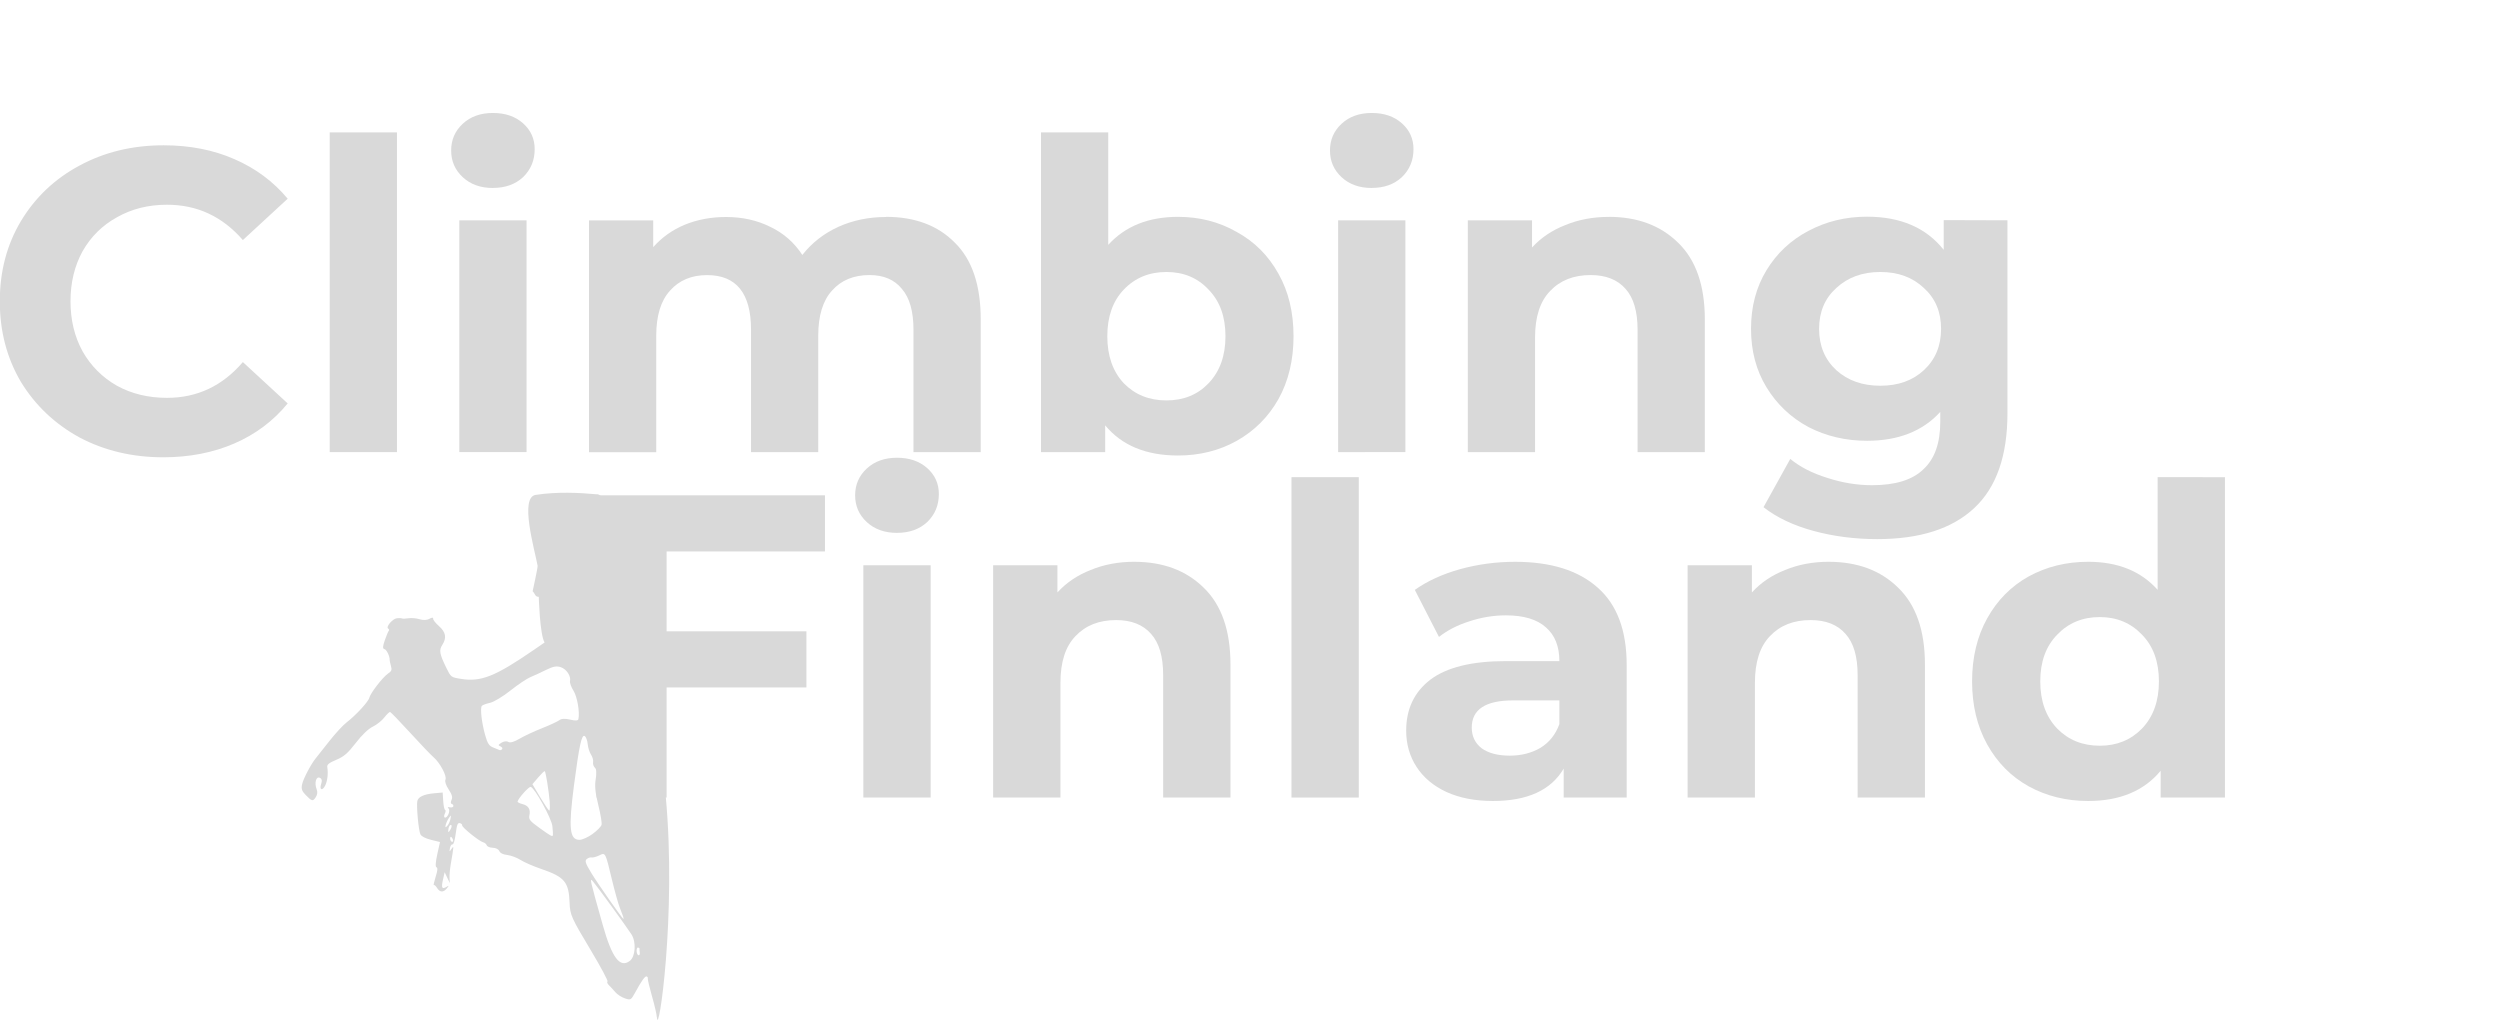 <?xml version="1.0" encoding="UTF-8" standalone="no"?>
<!-- Created with Inkscape (http://www.inkscape.org/) -->

<svg
   xmlns:dc="http://purl.org/dc/elements/1.1/"
   xmlns:cc="http://creativecommons.org/ns#"
   xmlns:rdf="http://www.w3.org/1999/02/22-rdf-syntax-ns#"
   xmlns:svg="http://www.w3.org/2000/svg"
   xmlns="http://www.w3.org/2000/svg"
   xmlns:sodipodi="http://sodipodi.sourceforge.net/DTD/sodipodi-0.dtd"
   xmlns:inkscape="http://www.inkscape.org/namespaces/inkscape"
   width="35.719mm"
   height="14.579mm"
   viewBox="0 0 35.719 14.579"
   version="1.1"
   id="svg8"
   inkscape:version="0.92.3 (2405546, 2018-03-11)"
   sodipodi:docname="logo-white.svg">
  <defs
     id="defs2" />
  <sodipodi:namedview
     id="base"
     pagecolor="#ffffff"
     bordercolor="#666666"
     borderopacity="1.0"
     inkscape:pageopacity="0.0"
     inkscape:pageshadow="2"
     inkscape:zoom="0.35355339"
     inkscape:cx="-1359.3787"
     inkscape:cy="29.657427"
     inkscape:document-units="mm"
     inkscape:current-layer="g901"
     showgrid="false"
     inkscape:window-width="1920"
     inkscape:window-height="1017"
     inkscape:window-x="1912"
     inkscape:window-y="-8"
     inkscape:window-maximized="1"
     fit-margin-top="0"
     fit-margin-left="0"
     fit-margin-right="0"
     fit-margin-bottom="0" />
  <g
     inkscape:label="Layer 1"
     inkscape:groupmode="layer"
     id="layer1"
     transform="translate(-1.613,-61.904)">
    <g
       id="g901"
       transform="matrix(0.783,0,0,0.706,13.825,-16.089)">
      <path
         sodipodi:nodetypes="ccssccccsccccccccssscscccccccccccccsscscscccscsccsscccccscccccscccccscccccccsccccccccscccscccssscscccccccccscscccccsccccccccccccsscccccccccsssccccccccscsccccccccccscczccccccsscscccccccccczcc"
         style="fill:#d9d9d9;fill-opacity:1;stroke-width:0.035"
         d="m -3.611,131.06 c -0.002,-0.054 -0.041,-0.246 -0.088,-0.426 -0.046,-0.18 -0.081,-0.343 -0.077,-0.361 0.004,-0.018 -0.006,-0.036 -0.022,-0.041 -0.03,-0.008 -0.09,0.086 -0.211,0.331 -0.073,0.148 -0.081,0.152 -0.185,0.113 -0.06,-0.022 -0.139,-0.079 -0.174,-0.125 -0.036,-0.046 -0.088,-0.11 -0.117,-0.141 -0.029,-0.031 -0.04,-0.065 -0.026,-0.075 0.014,-0.01 -0.123,-0.296 -0.306,-0.634 -0.354,-0.655 -0.378,-0.714 -0.386,-0.959 -0.014,-0.422 -0.091,-0.523 -0.515,-0.684 -0.144,-0.054 -0.315,-0.137 -0.38,-0.183 -0.065,-0.046 -0.173,-0.091 -0.239,-0.1 -0.08,-0.01 -0.13,-0.037 -0.148,-0.079 -0.018,-0.041 -0.062,-0.065 -0.122,-0.068 -0.052,-0.002 -0.1,-0.024 -0.108,-0.05 -0.008,-0.026 -0.037,-0.053 -0.064,-0.06 -0.072,-0.019 -0.391,-0.305 -0.384,-0.343 0.003,-0.018 -0.016,-0.038 -0.042,-0.045 -0.04,-0.011 -0.054,0.028 -0.076,0.213 -0.017,0.139 -0.039,0.222 -0.059,0.217 -0.018,-0.004 -0.039,0.029 -0.046,0.075 -0.013,0.08 -0.012,0.081 0.028,0.017 0.046,-0.072 0.046,-0.079 -0.016,0.326 -0.014,0.092 -0.023,0.212 -0.02,0.266 l 0.005,0.099 -0.047,-0.11 -0.047,-0.11 -0.032,0.157 c -0.033,0.163 -0.016,0.195 0.071,0.136 0.043,-0.029 0.042,-0.022 -0.002,0.038 -0.062,0.084 -0.128,0.077 -0.179,-0.018 -0.02,-0.036 -0.045,-0.06 -0.055,-0.053 -0.01,0.007 0.005,-0.068 0.033,-0.168 0.035,-0.121 0.04,-0.184 0.016,-0.191 -0.023,-0.006 -0.019,-0.099 0.013,-0.261 l 0.05,-0.251 -0.162,-0.044 c -0.1,-0.027 -0.174,-0.069 -0.194,-0.109 -0.034,-0.068 -0.077,-0.579 -0.057,-0.678 0.016,-0.083 0.122,-0.137 0.304,-0.155 l 0.158,-0.016 0.01,0.173 c 0.005,0.095 0.021,0.176 0.035,0.18 0.014,0.004 0.011,0.038 -0.006,0.076 -0.017,0.038 -0.017,0.073 7.762e-4,0.078 0.049,0.013 0.106,-0.139 0.068,-0.183 -0.023,-0.027 -0.016,-0.034 0.023,-0.024 0.031,0.008 0.06,-0.002 0.064,-0.022 0.004,-0.02 -0.009,-0.041 -0.029,-0.047 -0.02,-0.005 -0.022,-0.04 -0.004,-0.081 0.023,-0.05 0.008,-0.111 -0.052,-0.211 -0.05,-0.083 -0.074,-0.164 -0.059,-0.199 0.031,-0.071 -0.1,-0.343 -0.219,-0.456 -0.047,-0.044 -0.238,-0.266 -0.425,-0.493 -0.187,-0.227 -0.352,-0.416 -0.365,-0.42 -0.014,-0.004 -0.061,0.046 -0.106,0.11 -0.044,0.064 -0.139,0.148 -0.21,0.186 -0.081,0.043 -0.197,0.165 -0.311,0.33 -0.146,0.209 -0.217,0.277 -0.357,0.342 -0.133,0.061 -0.172,0.097 -0.163,0.15 0.019,0.119 0.003,0.276 -0.037,0.367 -0.052,0.117 -0.112,0.095 -0.075,-0.028 0.021,-0.069 0.013,-0.106 -0.025,-0.126 -0.067,-0.035 -0.102,0.104 -0.058,0.23 0.02,0.056 0.015,0.11 -0.014,0.16 -0.053,0.092 -0.07,0.089 -0.184,-0.04 -0.071,-0.08 -0.085,-0.126 -0.067,-0.217 0.023,-0.116 0.162,-0.41 0.251,-0.53 0.026,-0.036 0.138,-0.191 0.247,-0.346 0.11,-0.155 0.252,-0.326 0.317,-0.38 0.162,-0.137 0.396,-0.418 0.412,-0.496 0.018,-0.091 0.242,-0.413 0.338,-0.487 0.07,-0.054 0.077,-0.074 0.056,-0.16 -0.014,-0.054 -0.024,-0.106 -0.023,-0.117 0.005,-0.07 -0.054,-0.209 -0.093,-0.22 -0.037,-0.01 -0.036,-0.048 0.005,-0.181 0.029,-0.092 0.061,-0.178 0.072,-0.191 0.011,-0.013 0.006,-0.032 -0.011,-0.044 -0.048,-0.034 0.08,-0.2 0.161,-0.21 0.038,-0.004 0.079,-0.003 0.091,0.005 0.012,0.007 0.066,0.005 0.119,-0.004 0.054,-0.01 0.145,-5.1e-4 0.203,0.02 0.064,0.023 0.135,0.019 0.18,-0.01 0.042,-0.027 0.071,-0.029 0.066,-0.005 -0.005,0.023 0.043,0.091 0.105,0.152 0.127,0.123 0.146,0.238 0.063,0.381 -0.063,0.109 -0.052,0.181 0.073,0.465 0.083,0.189 0.086,0.191 0.264,0.223 0.369,0.067 0.626,-0.047 1.338,-0.59 l 0.191,-0.146 c -0.088,-0.162 -0.106,-0.924 -0.106,-0.924 -0.071,0.002 -0.066,-0.066 -0.112,-0.113 0,0 0.096,-0.484 0.091,-0.515 -0.06,-0.351 -0.331,-1.384 -0.036,-1.435 0.39,-0.067 0.803,-0.044 1.112,-0.012 0.353,-0.054 1.013,3.167 1.261,6.107 0.202,2.399 -0.138,4.928 -0.16,4.477 z m -0.492,-1.143 c 0.102,-0.086 0.119,-0.383 0.029,-0.536 -0.093,-0.16 -0.632,-0.983 -0.704,-1.074 -0.064,-0.081 -0.057,-0.05 0.18,0.883 0.169,0.666 0.314,0.88 0.495,0.727 z m 0.181,-0.168 c -0.004,-0.035 -0.007,-0.071 -0.005,-0.079 0.002,-0.009 -0.01,-0.019 -0.026,-0.023 -0.016,-0.004 -0.028,0.027 -0.027,0.07 0.001,0.043 0.017,0.082 0.034,0.087 0.018,0.004 0.028,-0.02 0.024,-0.055 z m -0.304,-0.73 c -0.008,-0.029 -0.036,-0.111 -0.062,-0.182 -0.026,-0.071 -0.09,-0.325 -0.142,-0.563 -0.122,-0.564 -0.117,-0.553 -0.234,-0.49 -0.053,0.028 -0.114,0.046 -0.136,0.04 -0.022,-0.006 -0.062,0.008 -0.089,0.032 -0.04,0.035 -0.025,0.087 0.084,0.285 0.119,0.218 0.56,0.917 0.584,0.927 0.005,0.002 0.003,-0.02 -0.005,-0.049 z m -3.117,-1.583 c -0.018,-0.033 -0.032,-0.039 -0.037,-0.016 -0.01,0.049 0.02,0.103 0.046,0.084 0.011,-0.008 0.007,-0.039 -0.009,-0.069 z m -0.026,-0.193 c 0.017,-0.038 0.018,-0.073 0.002,-0.077 -0.016,-0.004 -0.036,0.025 -0.044,0.066 -0.008,0.041 -0.009,0.075 -0.002,0.077 0.007,0.002 0.026,-0.028 0.044,-0.066 z m -0.008,-0.196 c 0.015,-0.085 0.013,-0.087 -0.026,-0.026 -0.023,0.036 -0.05,0.099 -0.059,0.14 -0.013,0.06 -0.009,0.065 0.026,0.026 0.023,-0.026 0.049,-0.088 0.059,-0.14 z m 1.87,0.323 c 0.003,-0.015 -0.002,-0.096 -0.01,-0.18 -0.015,-0.156 -0.323,-0.775 -0.395,-0.794 -0.034,-0.009 -0.227,0.23 -0.24,0.297 -0.003,0.014 0.036,0.036 0.085,0.05 0.112,0.03 0.155,0.106 0.131,0.228 -0.016,0.082 0.007,0.115 0.179,0.252 0.218,0.174 0.243,0.188 0.25,0.148 z m 0.724,-0.022 c 0.082,-0.066 0.156,-0.149 0.164,-0.186 0.008,-0.036 -0.019,-0.218 -0.061,-0.403 -0.055,-0.244 -0.067,-0.388 -0.046,-0.521 0.02,-0.125 0.015,-0.199 -0.016,-0.231 -0.025,-0.026 -0.039,-0.077 -0.032,-0.113 0.007,-0.036 -0.01,-0.103 -0.037,-0.149 -0.028,-0.045 -0.055,-0.141 -0.061,-0.213 -0.006,-0.072 -0.03,-0.146 -0.054,-0.164 -0.056,-0.043 -0.101,0.187 -0.197,0.999 -0.102,0.869 -0.081,1.101 0.102,1.101 0.049,1.3e-4 0.156,-0.054 0.238,-0.119 z m -0.781,-0.635 c -0.019,-0.248 -0.075,-0.631 -0.093,-0.636 -0.009,-0.003 -0.063,0.056 -0.12,0.13 l -0.104,0.135 0.142,0.264 c 0.078,0.145 0.152,0.267 0.164,0.27 0.012,0.004 0.016,-0.07 0.009,-0.163 z m -0.871,-1.079 c 0.014,-0.016 0.002,-0.041 -0.027,-0.056 -0.048,-0.025 -0.047,-0.031 0.018,-0.077 0.039,-0.028 0.093,-0.035 0.123,-0.015 0.034,0.023 0.105,7.1e-4 0.204,-0.064 0.083,-0.055 0.269,-0.151 0.413,-0.214 0.143,-0.063 0.286,-0.137 0.316,-0.163 0.035,-0.031 0.105,-0.034 0.196,-0.01 0.095,0.026 0.144,0.022 0.15,-0.01 0.028,-0.139 -0.022,-0.456 -0.089,-0.574 -0.042,-0.073 -0.071,-0.161 -0.064,-0.196 0.02,-0.102 -0.063,-0.242 -0.169,-0.282 -0.074,-0.028 -0.14,-0.015 -0.265,0.054 -0.092,0.051 -0.221,0.117 -0.287,0.147 -0.066,0.03 -0.231,0.153 -0.366,0.272 -0.135,0.12 -0.302,0.231 -0.37,0.248 -0.069,0.017 -0.136,0.044 -0.151,0.061 -0.035,0.041 -0.005,0.34 0.06,0.595 0.042,0.167 0.072,0.217 0.147,0.249 0.052,0.022 0.103,0.046 0.115,0.052 0.012,0.006 0.032,-8.8e-4 0.046,-0.017 z"
         id="path3949"
         inkscape:connector-curvature="0" />
      <path
         d="m -12.619,119.726 q -0.841,0 -1.526,-0.401 -0.676,-0.41 -1.07,-1.125 -0.385,-0.724 -0.385,-1.631 0,-0.907 0.385,-1.622 0.393,-0.724 1.07,-1.125 0.684,-0.41 1.533,-0.41 0.716,0 1.29,0.279 0.582,0.279 0.975,0.802 l -0.818,0.837 q -0.558,-0.715 -1.384,-0.715 -0.511,0 -0.912,0.253 -0.401,0.244 -0.629,0.689 -0.22,0.445 -0.22,1.012 0,0.567 0.22,1.012 0.228,0.445 0.629,0.698 0.401,0.244 0.912,0.244 0.826,0 1.384,-0.724 l 0.818,0.837 q -0.393,0.532 -0.975,0.811 -0.582,0.279 -1.298,0.279 z"
         style="font-style:normal;font-variant:normal;font-weight:bold;font-stretch:normal;font-size:50.8px;line-height:1.25;font-family:Montserrat;-inkscape-font-specification:'Montserrat, Bold';font-variant-ligatures:normal;font-variant-caps:normal;font-variant-numeric:normal;font-feature-settings:normal;text-align:center;letter-spacing:0px;word-spacing:0px;writing-mode:lr-tb;text-anchor:middle;fill:#d9d9d9;fill-opacity:1;stroke:none;stroke-width:0.043"
         id="path859"
         inkscape:connector-curvature="0" />
      <path
         d="m -9.58,113.151 h 1.227 v 6.47 h -1.227 z"
         style="font-style:normal;font-variant:normal;font-weight:bold;font-stretch:normal;font-size:50.8px;line-height:1.25;font-family:Montserrat;-inkscape-font-specification:'Montserrat, Bold';font-variant-ligatures:normal;font-variant-caps:normal;font-variant-numeric:normal;font-feature-settings:normal;text-align:center;letter-spacing:0px;word-spacing:0px;writing-mode:lr-tb;text-anchor:middle;fill:#d9d9d9;fill-opacity:1;stroke:none;stroke-width:0.043"
         id="path861"
         inkscape:connector-curvature="0" />
      <path
         d="m -7.215,114.93 h 1.227 v 4.691 h -1.227 z m 0.613,-0.654 q -0.338,0 -0.55,-0.218 -0.212,-0.218 -0.212,-0.541 0,-0.323 0.212,-0.541 0.212,-0.218 0.55,-0.218 0.338,0 0.55,0.209 0.212,0.209 0.212,0.523 0,0.34 -0.212,0.567 -0.212,0.218 -0.55,0.218 z"
         style="font-style:normal;font-variant:normal;font-weight:bold;font-stretch:normal;font-size:50.8px;line-height:1.25;font-family:Montserrat;-inkscape-font-specification:'Montserrat, Bold';font-variant-ligatures:normal;font-variant-caps:normal;font-variant-numeric:normal;font-feature-settings:normal;text-align:center;letter-spacing:0px;word-spacing:0px;writing-mode:lr-tb;text-anchor:middle;fill:#d9d9d9;fill-opacity:1;stroke:none;stroke-width:0.043"
         id="path863"
         inkscape:connector-curvature="0" />
      <path
         d="m 0.569,114.86 q 0.794,0 1.258,0.523 0.472,0.514 0.472,1.552 v 2.686 H 1.072 v -2.476 q 0,-0.558 -0.212,-0.828 -0.204,-0.279 -0.59,-0.279 -0.433,0 -0.684,0.314 -0.252,0.305 -0.252,0.916 v 2.354 H -1.892 v -2.476 q 0,-1.107 -0.802,-1.107 -0.425,0 -0.676,0.314 -0.252,0.305 -0.252,0.916 v 2.354 h -1.227 v -4.691 h 1.172 v 0.541 q 0.236,-0.296 0.574,-0.453 0.346,-0.157 0.755,-0.157 0.448,0 0.81,0.201 0.362,0.192 0.582,0.567 0.26,-0.366 0.653,-0.567 0.401,-0.201 0.873,-0.201 z"
         style="font-style:normal;font-variant:normal;font-weight:bold;font-stretch:normal;font-size:50.8px;line-height:1.25;font-family:Montserrat;-inkscape-font-specification:'Montserrat, Bold';font-variant-ligatures:normal;font-variant-caps:normal;font-variant-numeric:normal;font-feature-settings:normal;text-align:center;letter-spacing:0px;word-spacing:0px;writing-mode:lr-tb;text-anchor:middle;fill:#d9d9d9;fill-opacity:1;stroke:none;stroke-width:0.043"
         id="path865"
         inkscape:connector-curvature="0" />
      <path
         d="m 5.899,114.86 q 0.59,0 1.07,0.305 0.488,0.296 0.763,0.846 0.275,0.541 0.275,1.264 0,0.724 -0.275,1.273 -0.275,0.541 -0.763,0.846 -0.48,0.296 -1.07,0.296 -0.873,0 -1.329,-0.61 v 0.541 H 3.399 v -6.47 h 1.227 v 2.276 q 0.464,-0.567 1.274,-0.567 z m -0.212,3.715 q 0.472,0 0.771,-0.349 0.307,-0.358 0.307,-0.95 0,-0.593 -0.307,-0.942 -0.299,-0.358 -0.771,-0.358 -0.472,0 -0.779,0.358 -0.299,0.349 -0.299,0.942 0,0.593 0.299,0.95 0.307,0.349 0.779,0.349 z"
         style="font-style:normal;font-variant:normal;font-weight:bold;font-stretch:normal;font-size:50.8px;line-height:1.25;font-family:Montserrat;-inkscape-font-specification:'Montserrat, Bold';font-variant-ligatures:normal;font-variant-caps:normal;font-variant-numeric:normal;font-feature-settings:normal;text-align:center;letter-spacing:0px;word-spacing:0px;writing-mode:lr-tb;text-anchor:middle;fill:#d9d9d9;fill-opacity:1;stroke:none;stroke-width:0.043"
         id="path867"
         inkscape:connector-curvature="0" />
      <path
         d="m 8.821,114.93 h 1.227 v 4.691 H 8.821 Z m 0.613,-0.654 q -0.338,0 -0.55,-0.218 -0.212,-0.218 -0.212,-0.541 0,-0.323 0.212,-0.541 0.212,-0.218 0.55,-0.218 0.338,0 0.55,0.209 0.212,0.209 0.212,0.523 0,0.34 -0.212,0.567 -0.212,0.218 -0.55,0.218 z"
         style="font-style:normal;font-variant:normal;font-weight:bold;font-stretch:normal;font-size:50.8px;line-height:1.25;font-family:Montserrat;-inkscape-font-specification:'Montserrat, Bold';font-variant-ligatures:normal;font-variant-caps:normal;font-variant-numeric:normal;font-feature-settings:normal;text-align:center;letter-spacing:0px;word-spacing:0px;writing-mode:lr-tb;text-anchor:middle;fill:#d9d9d9;fill-opacity:1;stroke:none;stroke-width:0.043"
         id="path869"
         inkscape:connector-curvature="0" />
      <path
         d="m 13.758,114.86 q 0.786,0 1.266,0.523 0.488,0.523 0.488,1.552 v 2.686 h -1.227 v -2.476 q 0,-0.558 -0.22,-0.828 -0.22,-0.279 -0.637,-0.279 -0.464,0 -0.739,0.323 -0.275,0.314 -0.275,0.942 v 2.319 h -1.227 v -4.691 h 1.172 v 0.549 q 0.244,-0.296 0.606,-0.453 0.362,-0.166 0.794,-0.166 z"
         style="font-style:normal;font-variant:normal;font-weight:bold;font-stretch:normal;font-size:50.8px;line-height:1.25;font-family:Montserrat;-inkscape-font-specification:'Montserrat, Bold';font-variant-ligatures:normal;font-variant-caps:normal;font-variant-numeric:normal;font-feature-settings:normal;text-align:center;letter-spacing:0px;word-spacing:0px;writing-mode:lr-tb;text-anchor:middle;fill:#d9d9d9;fill-opacity:1;stroke:none;stroke-width:0.043"
         id="path871"
         inkscape:connector-curvature="0" />
      <path
         d="m 21.034,114.93 v 3.906 q 0,1.291 -0.606,1.918 -0.606,0.628 -1.769,0.628 -0.613,0 -1.164,-0.166 -0.55,-0.166 -0.912,-0.48 l 0.488,-0.977 q 0.267,0.244 0.676,0.384 0.409,0.148 0.818,0.148 0.637,0 0.936,-0.323 0.307,-0.314 0.307,-0.959 v -0.201 q -0.48,0.584 -1.337,0.584 -0.582,0 -1.07,-0.279 -0.48,-0.288 -0.763,-0.802 -0.283,-0.514 -0.283,-1.186 0,-0.671 0.283,-1.186 0.283,-0.514 0.763,-0.794 0.488,-0.288 1.07,-0.288 0.92,0 1.4,0.671 v -0.602 z m -2.32,3.348 q 0.488,0 0.794,-0.314 0.315,-0.323 0.315,-0.837 0,-0.514 -0.315,-0.828 -0.307,-0.323 -0.794,-0.323 -0.488,0 -0.802,0.323 -0.315,0.314 -0.315,0.828 0,0.514 0.315,0.837 0.315,0.314 0.802,0.314 z"
         style="font-style:normal;font-variant:normal;font-weight:bold;font-stretch:normal;font-size:50.8px;line-height:1.25;font-family:Montserrat;-inkscape-font-specification:'Montserrat, Bold';font-variant-ligatures:normal;font-variant-caps:normal;font-variant-numeric:normal;font-feature-settings:normal;text-align:center;letter-spacing:0px;word-spacing:0px;writing-mode:lr-tb;text-anchor:middle;fill:#d9d9d9;fill-opacity:1;stroke:none;stroke-width:0.043"
         id="path873"
         inkscape:connector-curvature="0" />
      <g
         id="text842"
         style="font-style:normal;font-variant:normal;font-weight:bold;font-stretch:normal;font-size:50.8px;line-height:1.25;font-family:Montserrat;-inkscape-font-specification:'Montserrat, Bold';font-variant-ligatures:normal;font-variant-caps:normal;font-variant-numeric:normal;font-feature-settings:normal;text-align:center;letter-spacing:0px;word-spacing:0px;writing-mode:lr-tb;text-anchor:middle;fill:#d9d9d9;fill-opacity:1;stroke:none;stroke-width:0.265"
         aria-label="Finland"
         transform="matrix(0.155,0,0,0.172,-13.185,108.607)">
        <path
           id="path844"
           style="font-style:normal;font-variant:normal;font-weight:bold;font-stretch:normal;font-size:50.8px;font-family:Montserrat;-inkscape-font-specification:'Montserrat, Bold';font-variant-ligatures:normal;font-variant-caps:normal;font-variant-numeric:normal;font-feature-settings:normal;text-align:center;writing-mode:lr-tb;text-anchor:middle;fill:#d9d9d9;fill-opacity:1;stroke-width:0.265"
           d="m 62.918,75.723 v 9.398 h 16.459 v 6.604 h -16.459 v 12.954 h -8.23 v -35.56 h 26.873 v 6.604 z"
           inkscape:connector-curvature="0" />
        <path
           id="path846"
           style="font-style:normal;font-variant:normal;font-weight:bold;font-stretch:normal;font-size:50.8px;font-family:Montserrat;-inkscape-font-specification:'Montserrat, Bold';font-variant-ligatures:normal;font-variant-caps:normal;font-variant-numeric:normal;font-feature-settings:normal;text-align:center;writing-mode:lr-tb;text-anchor:middle;fill:#d9d9d9;fill-opacity:1;stroke-width:0.265"
           d="m 86.078,77.349 h 7.925 v 27.33 h -7.925 z m 3.962,-3.81 q -2.184,0 -3.556,-1.27 -1.372,-1.27 -1.372,-3.15 0,-1.88 1.372,-3.15 1.372,-1.27 3.556,-1.27 2.184,0 3.556,1.219 1.372,1.219 1.372,3.048 0,1.981 -1.372,3.302 -1.372,1.27 -3.556,1.27 z"
           inkscape:connector-curvature="0" />
        <path
           id="path848"
           style="font-style:normal;font-variant:normal;font-weight:bold;font-stretch:normal;font-size:50.8px;font-family:Montserrat;-inkscape-font-specification:'Montserrat, Bold';font-variant-ligatures:normal;font-variant-caps:normal;font-variant-numeric:normal;font-feature-settings:normal;text-align:center;writing-mode:lr-tb;text-anchor:middle;fill:#d9d9d9;fill-opacity:1;stroke-width:0.265"
           d="m 117.969,76.942 q 5.08,0 8.179,3.048 3.15,3.048 3.15,9.042 v 15.646 h -7.925 v -14.427 q 0,-3.251 -1.422,-4.826 -1.422,-1.626 -4.115,-1.626 -2.997,0 -4.775,1.88 -1.778,1.829 -1.778,5.486 v 13.513 h -7.925 v -27.33 h 7.569 v 3.2 q 1.575,-1.727 3.912,-2.642 2.337,-0.965 5.131,-0.965 z"
           inkscape:connector-curvature="0" />
        <path
           id="path850"
           style="font-style:normal;font-variant:normal;font-weight:bold;font-stretch:normal;font-size:50.8px;font-family:Montserrat;-inkscape-font-specification:'Montserrat, Bold';font-variant-ligatures:normal;font-variant-caps:normal;font-variant-numeric:normal;font-feature-settings:normal;text-align:center;writing-mode:lr-tb;text-anchor:middle;fill:#d9d9d9;fill-opacity:1;stroke-width:0.265"
           d="m 136.481,66.985 h 7.925 v 37.694 h -7.925 z"
           inkscape:connector-curvature="0" />
        <path
           id="path852"
           style="font-style:normal;font-variant:normal;font-weight:bold;font-stretch:normal;font-size:50.8px;font-family:Montserrat;-inkscape-font-specification:'Montserrat, Bold';font-variant-ligatures:normal;font-variant-caps:normal;font-variant-numeric:normal;font-feature-settings:normal;text-align:center;writing-mode:lr-tb;text-anchor:middle;fill:#d9d9d9;fill-opacity:1;stroke-width:0.265"
           d="m 162.784,76.942 q 6.35,0 9.754,3.048 3.404,2.997 3.404,9.093 v 15.596 h -7.417 v -3.404 q -2.235,3.81 -8.331,3.81 -3.15,0 -5.486,-1.067 -2.286,-1.067 -3.505,-2.946 -1.219,-1.88 -1.219,-4.267 0,-3.81 2.845,-5.994 2.896,-2.184 8.89,-2.184 h 6.299 q 0,-2.591 -1.575,-3.962 -1.575,-1.422 -4.724,-1.422 -2.184,0 -4.318,0.711 -2.083,0.66 -3.556,1.829 l -2.845,-5.537 q 2.235,-1.575 5.334,-2.438 3.15,-0.864 6.452,-0.864 z m -0.61,22.809 q 2.032,0 3.607,-0.914 1.575,-0.965 2.235,-2.794 v -2.794 h -5.436 q -4.877,0 -4.877,3.2 0,1.524 1.168,2.438 1.219,0.864 3.302,0.864 z"
           inkscape:connector-curvature="0" />
        <path
           id="path854"
           style="font-style:normal;font-variant:normal;font-weight:bold;font-stretch:normal;font-size:50.8px;font-family:Montserrat;-inkscape-font-specification:'Montserrat, Bold';font-variant-ligatures:normal;font-variant-caps:normal;font-variant-numeric:normal;font-feature-settings:normal;text-align:center;writing-mode:lr-tb;text-anchor:middle;fill:#d9d9d9;fill-opacity:1;stroke-width:0.265"
           d="m 199.725,76.942 q 5.08,0 8.179,3.048 3.15,3.048 3.15,9.042 v 15.646 h -7.925 v -14.427 q 0,-3.251 -1.422,-4.826 -1.422,-1.626 -4.115,-1.626 -2.997,0 -4.775,1.88 -1.778,1.829 -1.778,5.486 v 13.513 h -7.925 v -27.33 h 7.569 v 3.2 q 1.575,-1.727 3.912,-2.642 2.337,-0.965 5.131,-0.965 z"
           inkscape:connector-curvature="0" />
        <path
           id="path856"
           style="font-style:normal;font-variant:normal;font-weight:bold;font-stretch:normal;font-size:50.8px;font-family:Montserrat;-inkscape-font-specification:'Montserrat, Bold';font-variant-ligatures:normal;font-variant-caps:normal;font-variant-numeric:normal;font-feature-settings:normal;text-align:center;writing-mode:lr-tb;text-anchor:middle;fill:#d9d9d9;fill-opacity:1;stroke-width:0.265"
           d="m 246.373,66.985 v 37.694 h -7.569 v -3.15 q -2.946,3.556 -8.534,3.556 -3.861,0 -7.01,-1.727 -3.099,-1.727 -4.877,-4.928 -1.778,-3.2 -1.778,-7.417 0,-4.216 1.778,-7.417 1.778,-3.2 4.877,-4.928 3.15,-1.727 7.01,-1.727 5.232,0 8.179,3.302 v -13.259 z m -14.732,31.598 q 2.997,0 4.978,-2.032 1.981,-2.083 1.981,-5.537 0,-3.454 -1.981,-5.486 -1.981,-2.083 -4.978,-2.083 -3.048,0 -5.029,2.083 -1.981,2.032 -1.981,5.486 0,3.454 1.981,5.537 1.981,2.032 5.029,2.032 z"
           inkscape:connector-curvature="0" />
      </g>
    </g>
  </g>
</svg>
